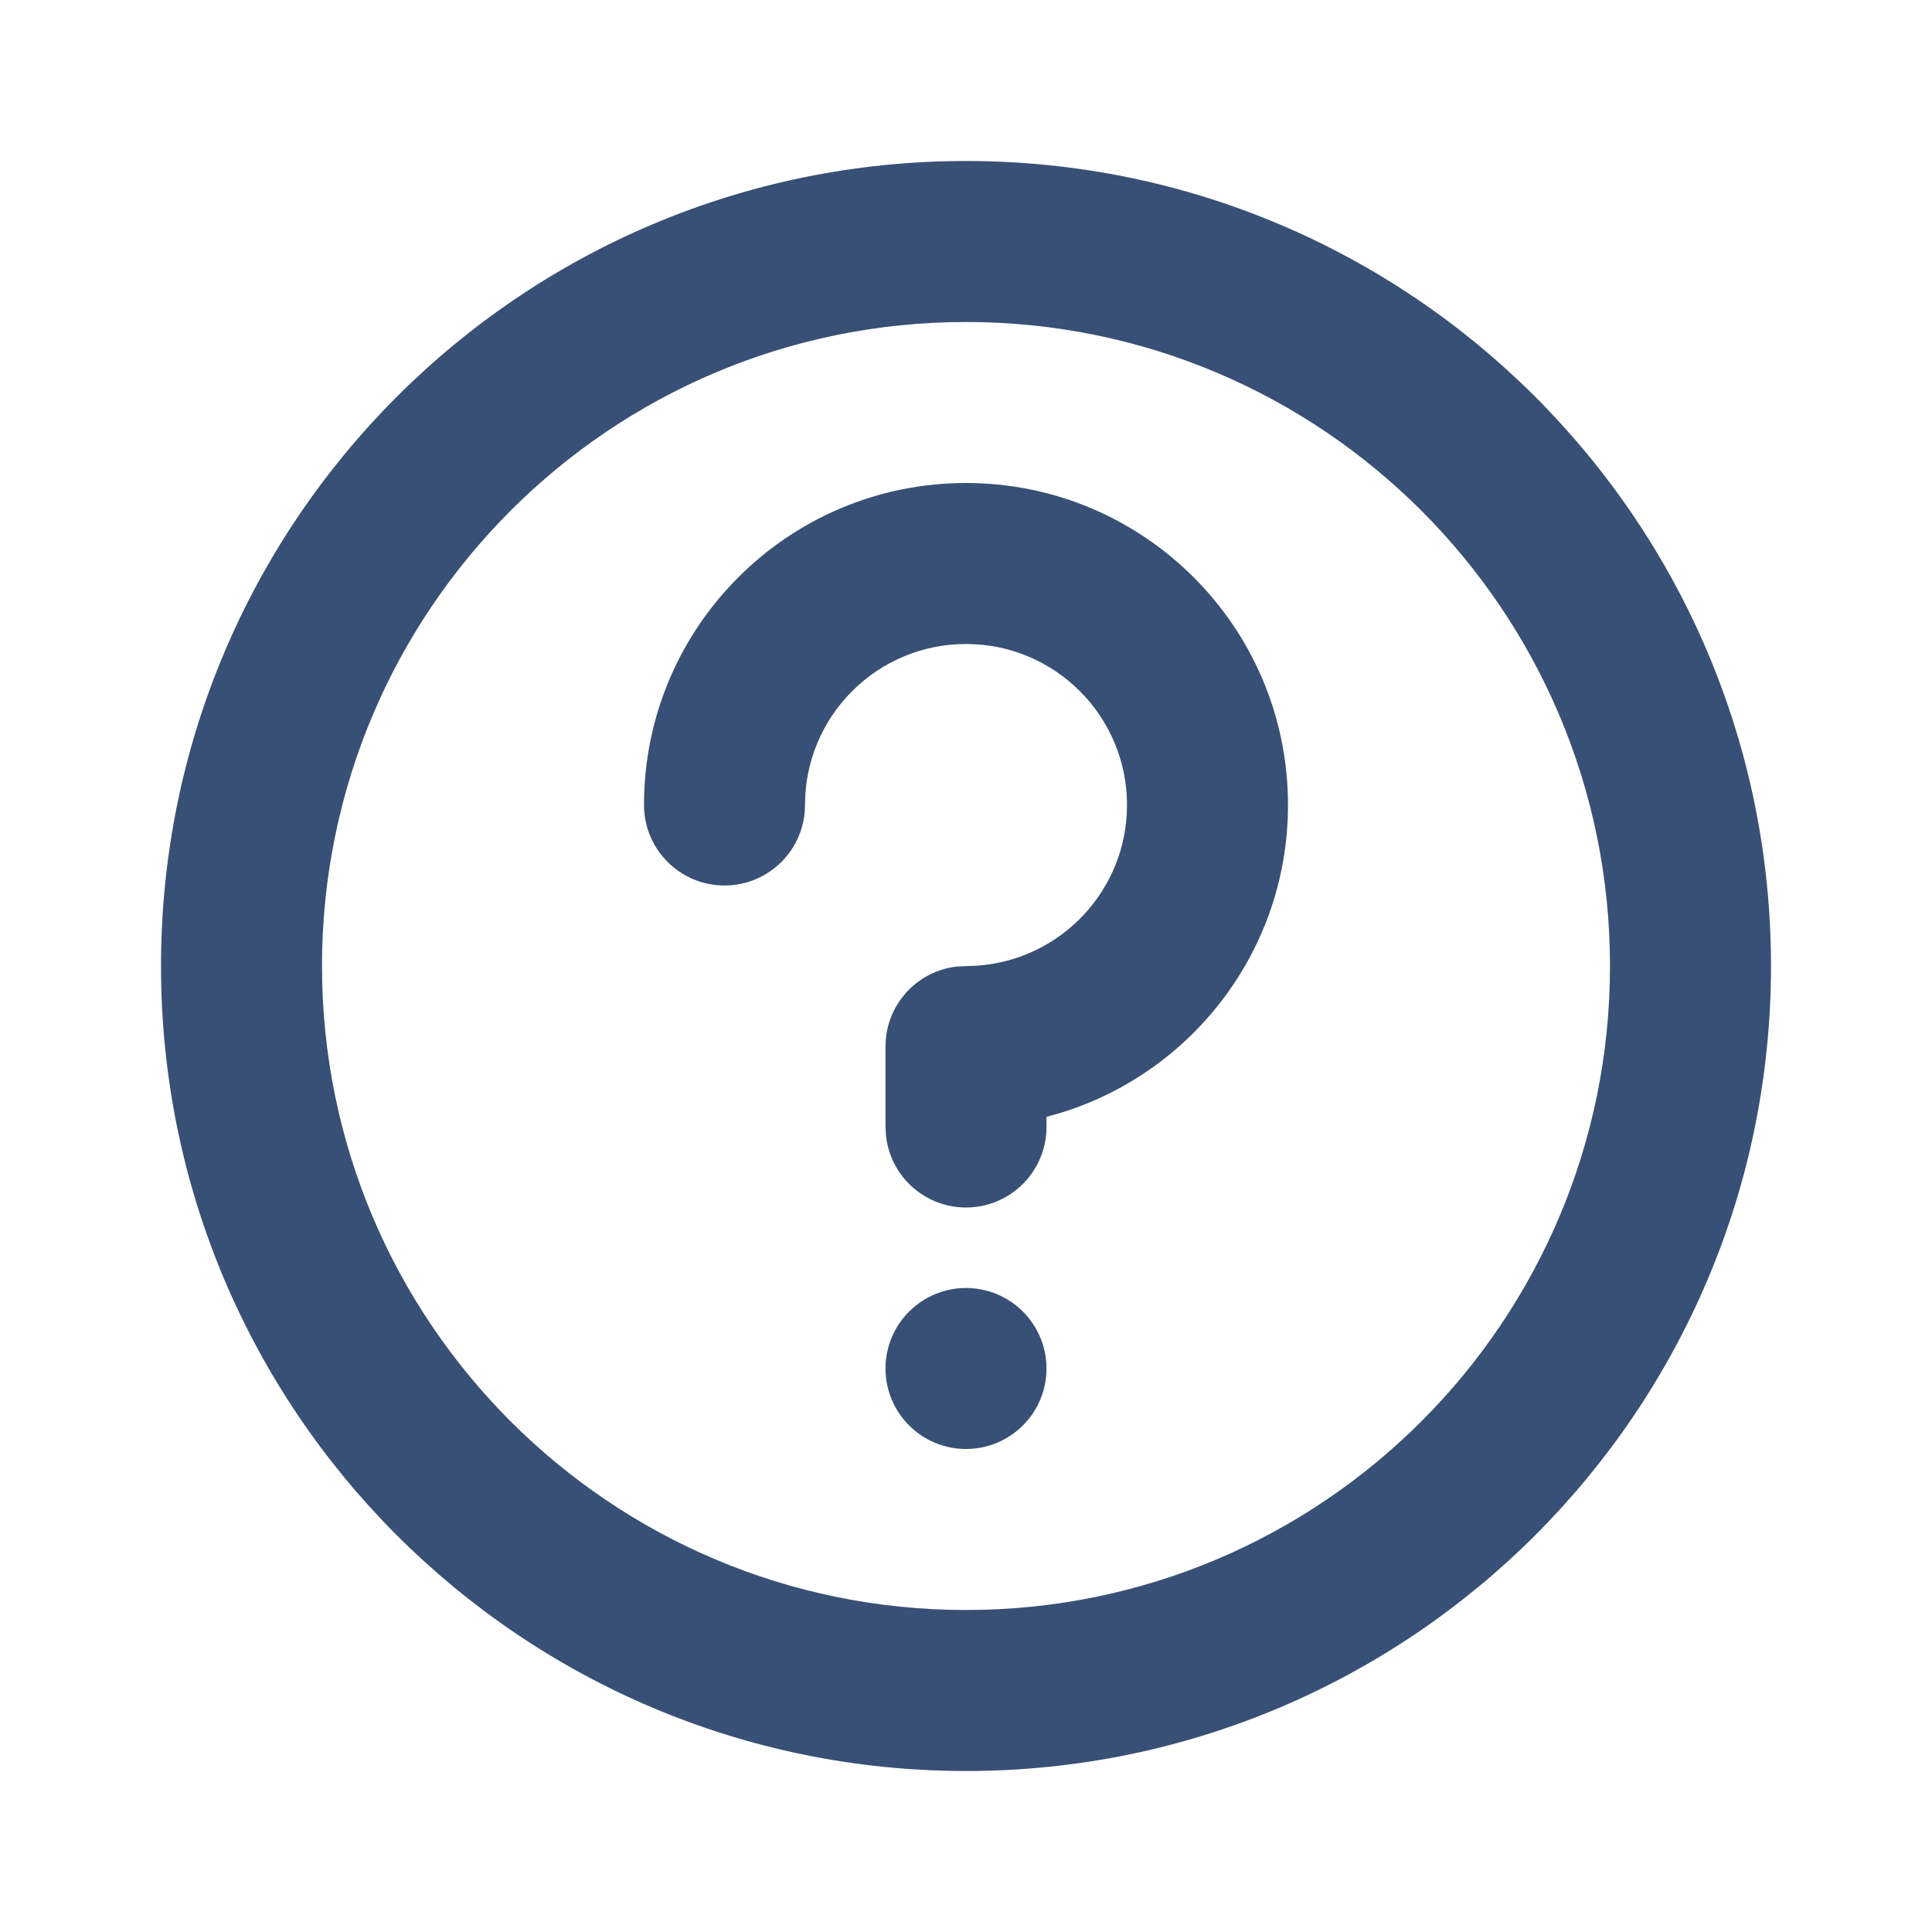 <svg width="24" height="24" viewBox="0 0 24 24" fill="none" xmlns="http://www.w3.org/2000/svg">
<path fill-rule="evenodd" clip-rule="evenodd" d="M12 2C17.523 2 22 6.477 22 12C22 17.523 17.523 22 12 22C6.477 22 2 17.523 2 12C2 6.477 6.477 2 12 2ZM12 4C7.582 4 4 7.582 4 12C4 16.418 7.582 20 12 20C16.418 20 20 16.418 20 12C20 7.582 16.418 4 12 4ZM12 16C12.552 16 13 16.448 13 17C13 17.552 12.552 18 12 18C11.448 18 11 17.552 11 17C11 16.448 11.448 16 12 16ZM12 6C14.209 6 16 7.791 16 10C16 11.795 14.818 13.313 13.19 13.82L13 13.874V14C13 14.552 12.552 15 12 15C11.487 15 11.065 14.614 11.007 14.117L11 14V13C11 12.487 11.386 12.065 11.883 12.007L12.149 11.995C13.184 11.918 14 11.054 14 10C14 8.895 13.105 8 12 8C10.895 8 10 8.895 10 10C10 10.552 9.552 11 9 11C8.448 11 8 10.552 8 10C8 7.791 9.791 6 12 6Z" fill="#385075"/>
</svg>

